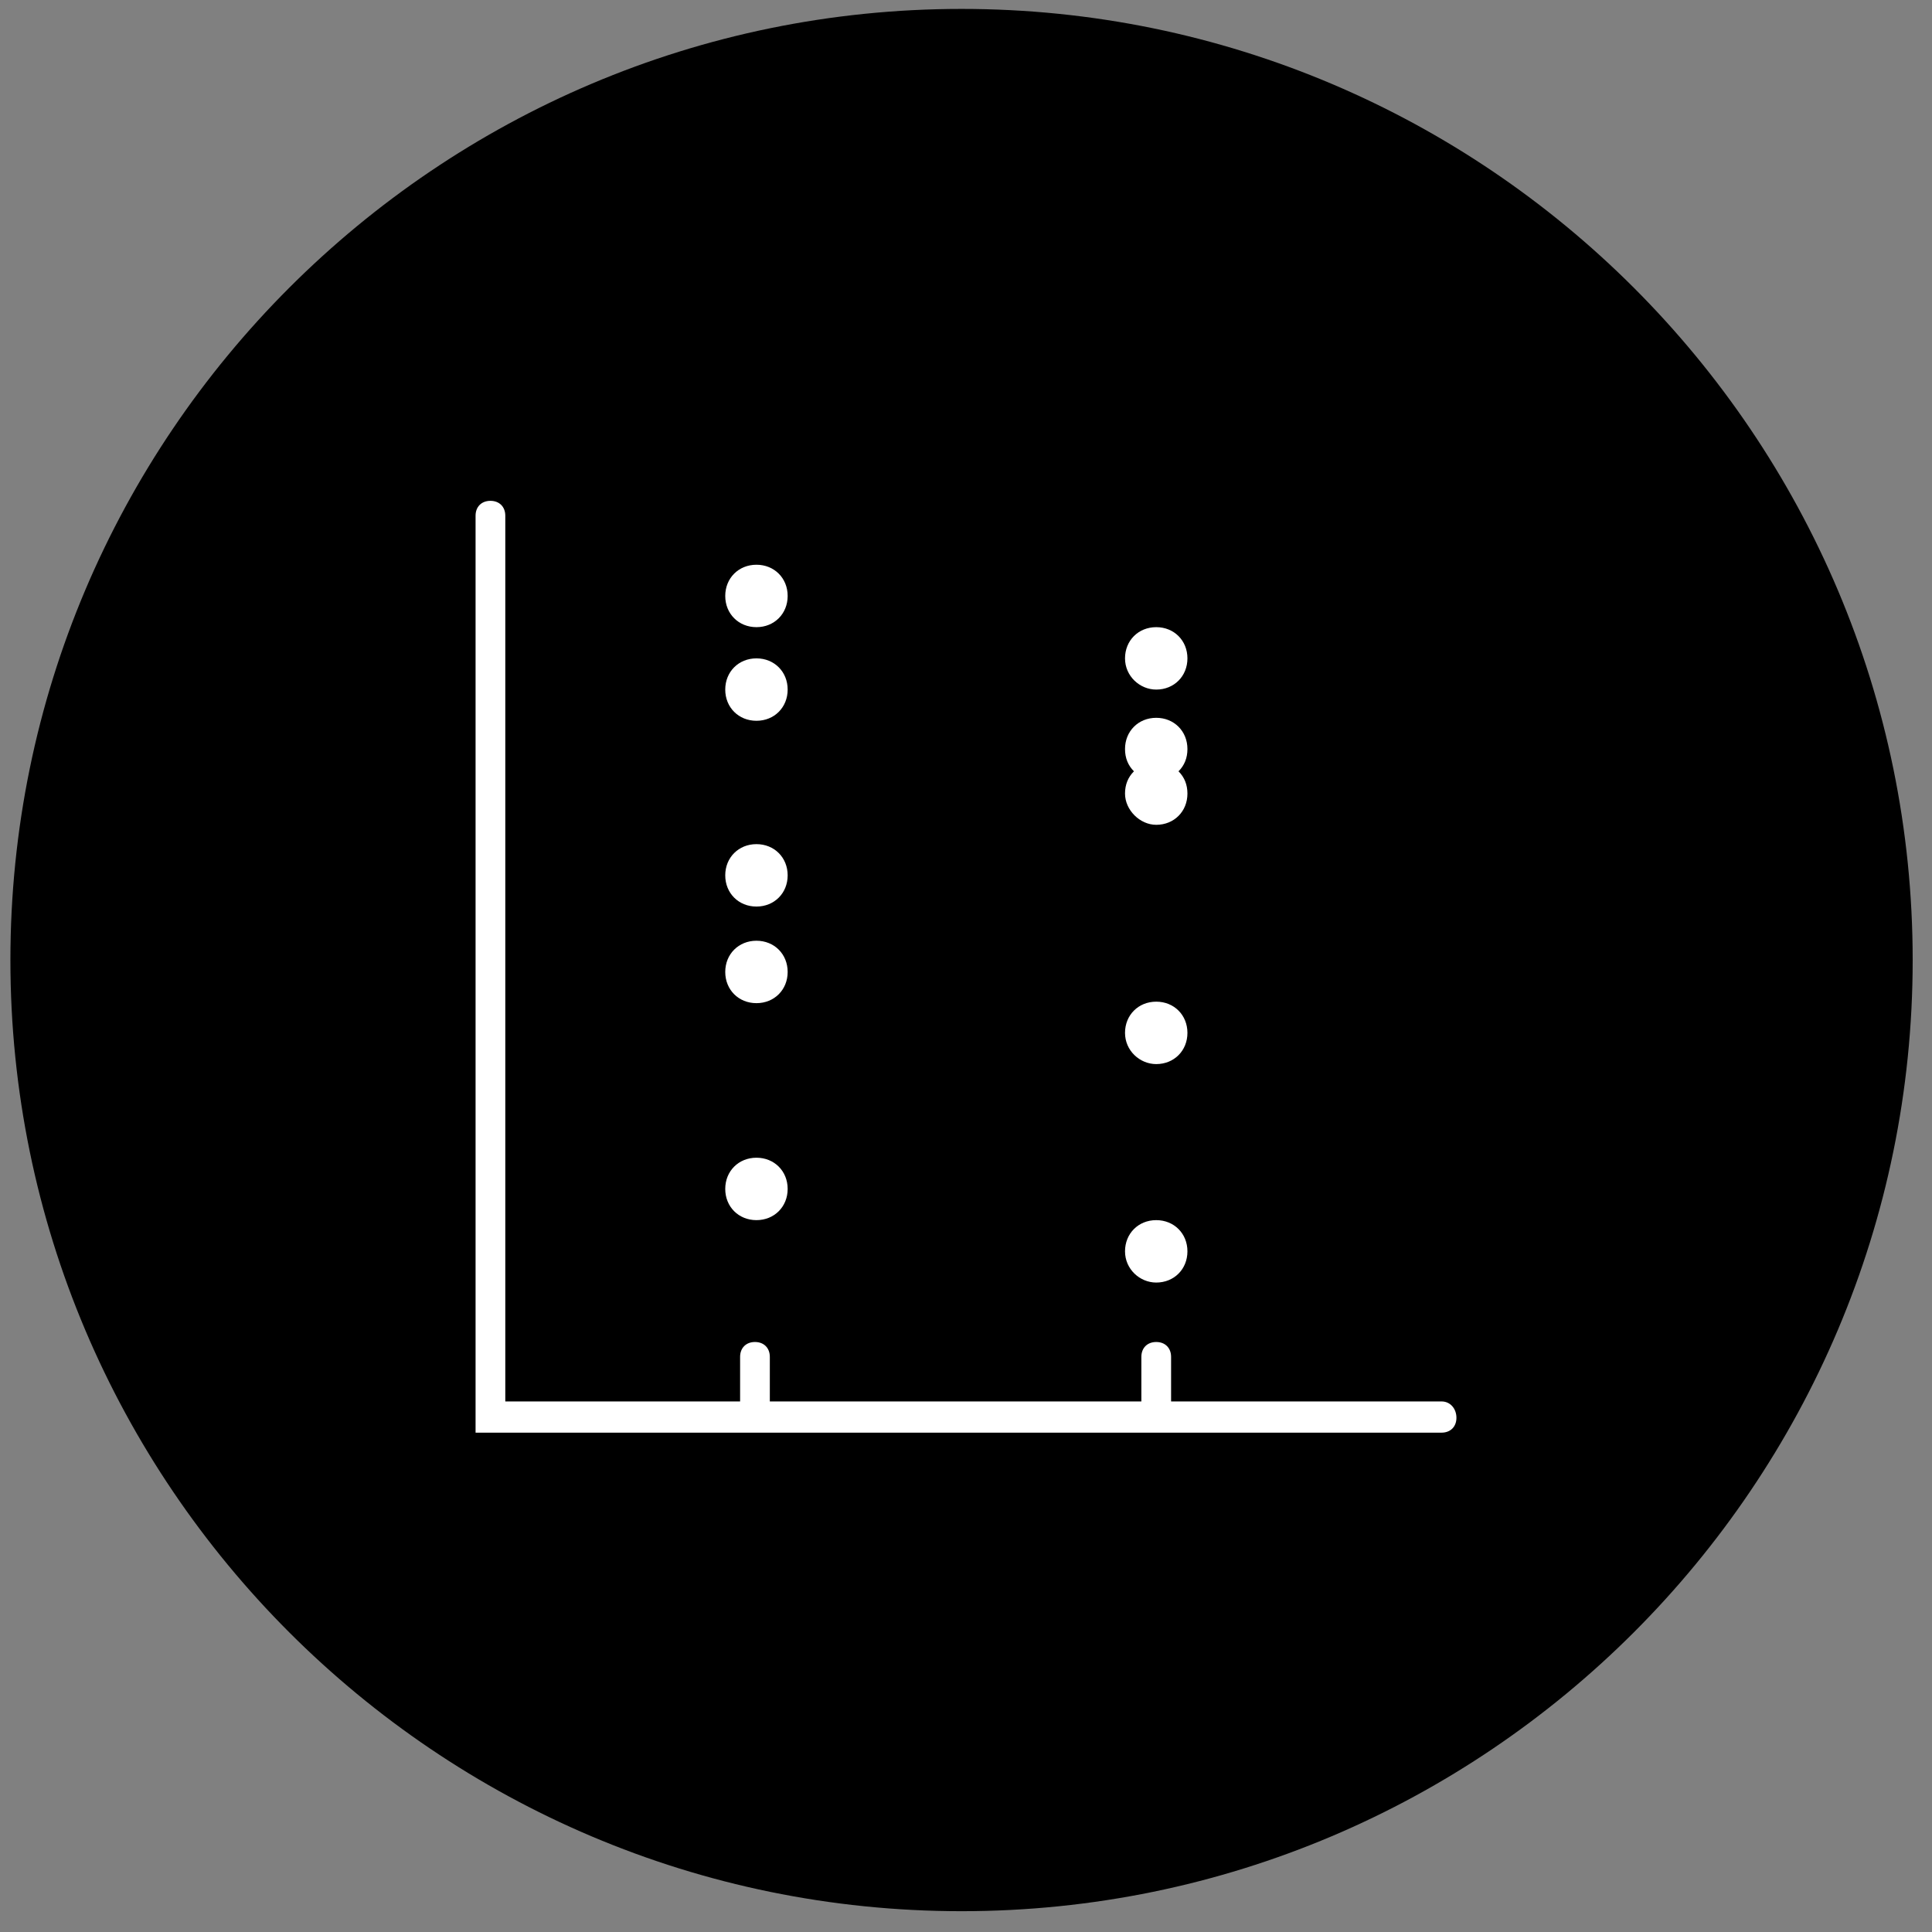 <svg id="icon-dot_distribution_plot" xmlns="http://www.w3.org/2000/svg" viewBox="0 0 130 130">
  <rect x="0" y="0" width="130" height="130" fill="#808080" stroke="none"/>
  <style>
    .bg {
      fill: hsl(280, 84%, 31%);
    }
    .c1 {
      fill: #FFFFFF;
    }
  </style>
  <g>
    <path class="bg" d="M64.7,0.6c35.3,0,64,28.7,64,64c0,35.3-28.7,64-64,64c-35.3,0-64-28.7-64-64C0.7,29.3,29.4,0.6,64.7,0.6z"/>
  </g>
  <g>
    <path class="c1" d="M50.9,82.1c1.2,0,2.1-0.9,2.1-2.1s-0.9-2.1-2.1-2.1s-2.1,0.9-2.1,2.1S49.7,82.1,50.9,82.1z"/>
    <path class="c1" d="M77.8,86.3c1.2,0,2.1-0.9,2.1-2.1s-0.9-2.1-2.1-2.1c-1.2,0-2.1,0.9-2.1,2.1S76.7,86.3,77.8,86.3z"/>
    <path class="c1" d="M77.8,55.5c1.2,0,2.1-0.9,2.1-2.1c0-0.6-0.2-1.1-0.6-1.5c0.4-0.4,0.6-0.9,0.6-1.5c0-1.2-0.9-2.1-2.1-2.1
      		c-1.2,0-2.1,0.9-2.1,2.1c0,0.6,0.2,1.1,0.6,1.5c-0.4,0.4-0.6,0.9-0.6,1.5C75.7,54.5,76.7,55.5,77.8,55.5z"/>
    <path class="c1" d="M77.8,71.6c1.2,0,2.1-0.9,2.1-2.1s-0.9-2.1-2.1-2.1c-1.2,0-2.1,0.9-2.1,2.1S76.7,71.6,77.8,71.6z"/>
    <path class="c1" d="M77.8,46.4c1.2,0,2.1-0.9,2.1-2.1s-0.9-2.1-2.1-2.1c-1.2,0-2.1,0.9-2.1,2.1S76.7,46.4,77.8,46.4z"/>
    <path class="c1" d="M50.9,67.5c1.2,0,2.1-0.9,2.1-2.1s-0.9-2.1-2.1-2.1s-2.1,0.9-2.1,2.1S49.7,67.5,50.9,67.5z"/>
    <path class="c1" d="M50.9,61c1.2,0,2.1-0.9,2.1-2.1s-0.9-2.1-2.1-2.1s-2.1,0.9-2.1,2.1S49.7,61,50.9,61z"/>
    <path class="c1" d="M50.9,48.5c1.2,0,2.1-0.9,2.1-2.1s-0.9-2.1-2.1-2.1s-2.1,0.9-2.1,2.1S49.7,48.5,50.9,48.5z"/>
    <path class="c1" d="M50.9,42.2c1.2,0,2.1-0.9,2.1-2.1S52.1,38,50.9,38s-2.1,0.9-2.1,2.1S49.7,42.2,50.9,42.2z"/>
    <path class="c1" d="M97,94.3H78.8v-3c0-0.6-0.4-1-1-1s-1,0.4-1,1v3h-25v-3c0-0.6-0.4-1-1-1s-1,0.4-1,1v3H34V34.7c0-0.6-0.4-1-1-1
    		s-1,0.4-1,1v61.7h65c0.6,0,1-0.4,1-1S97.6,94.3,97,94.3z"/>
  </g>
</svg>
